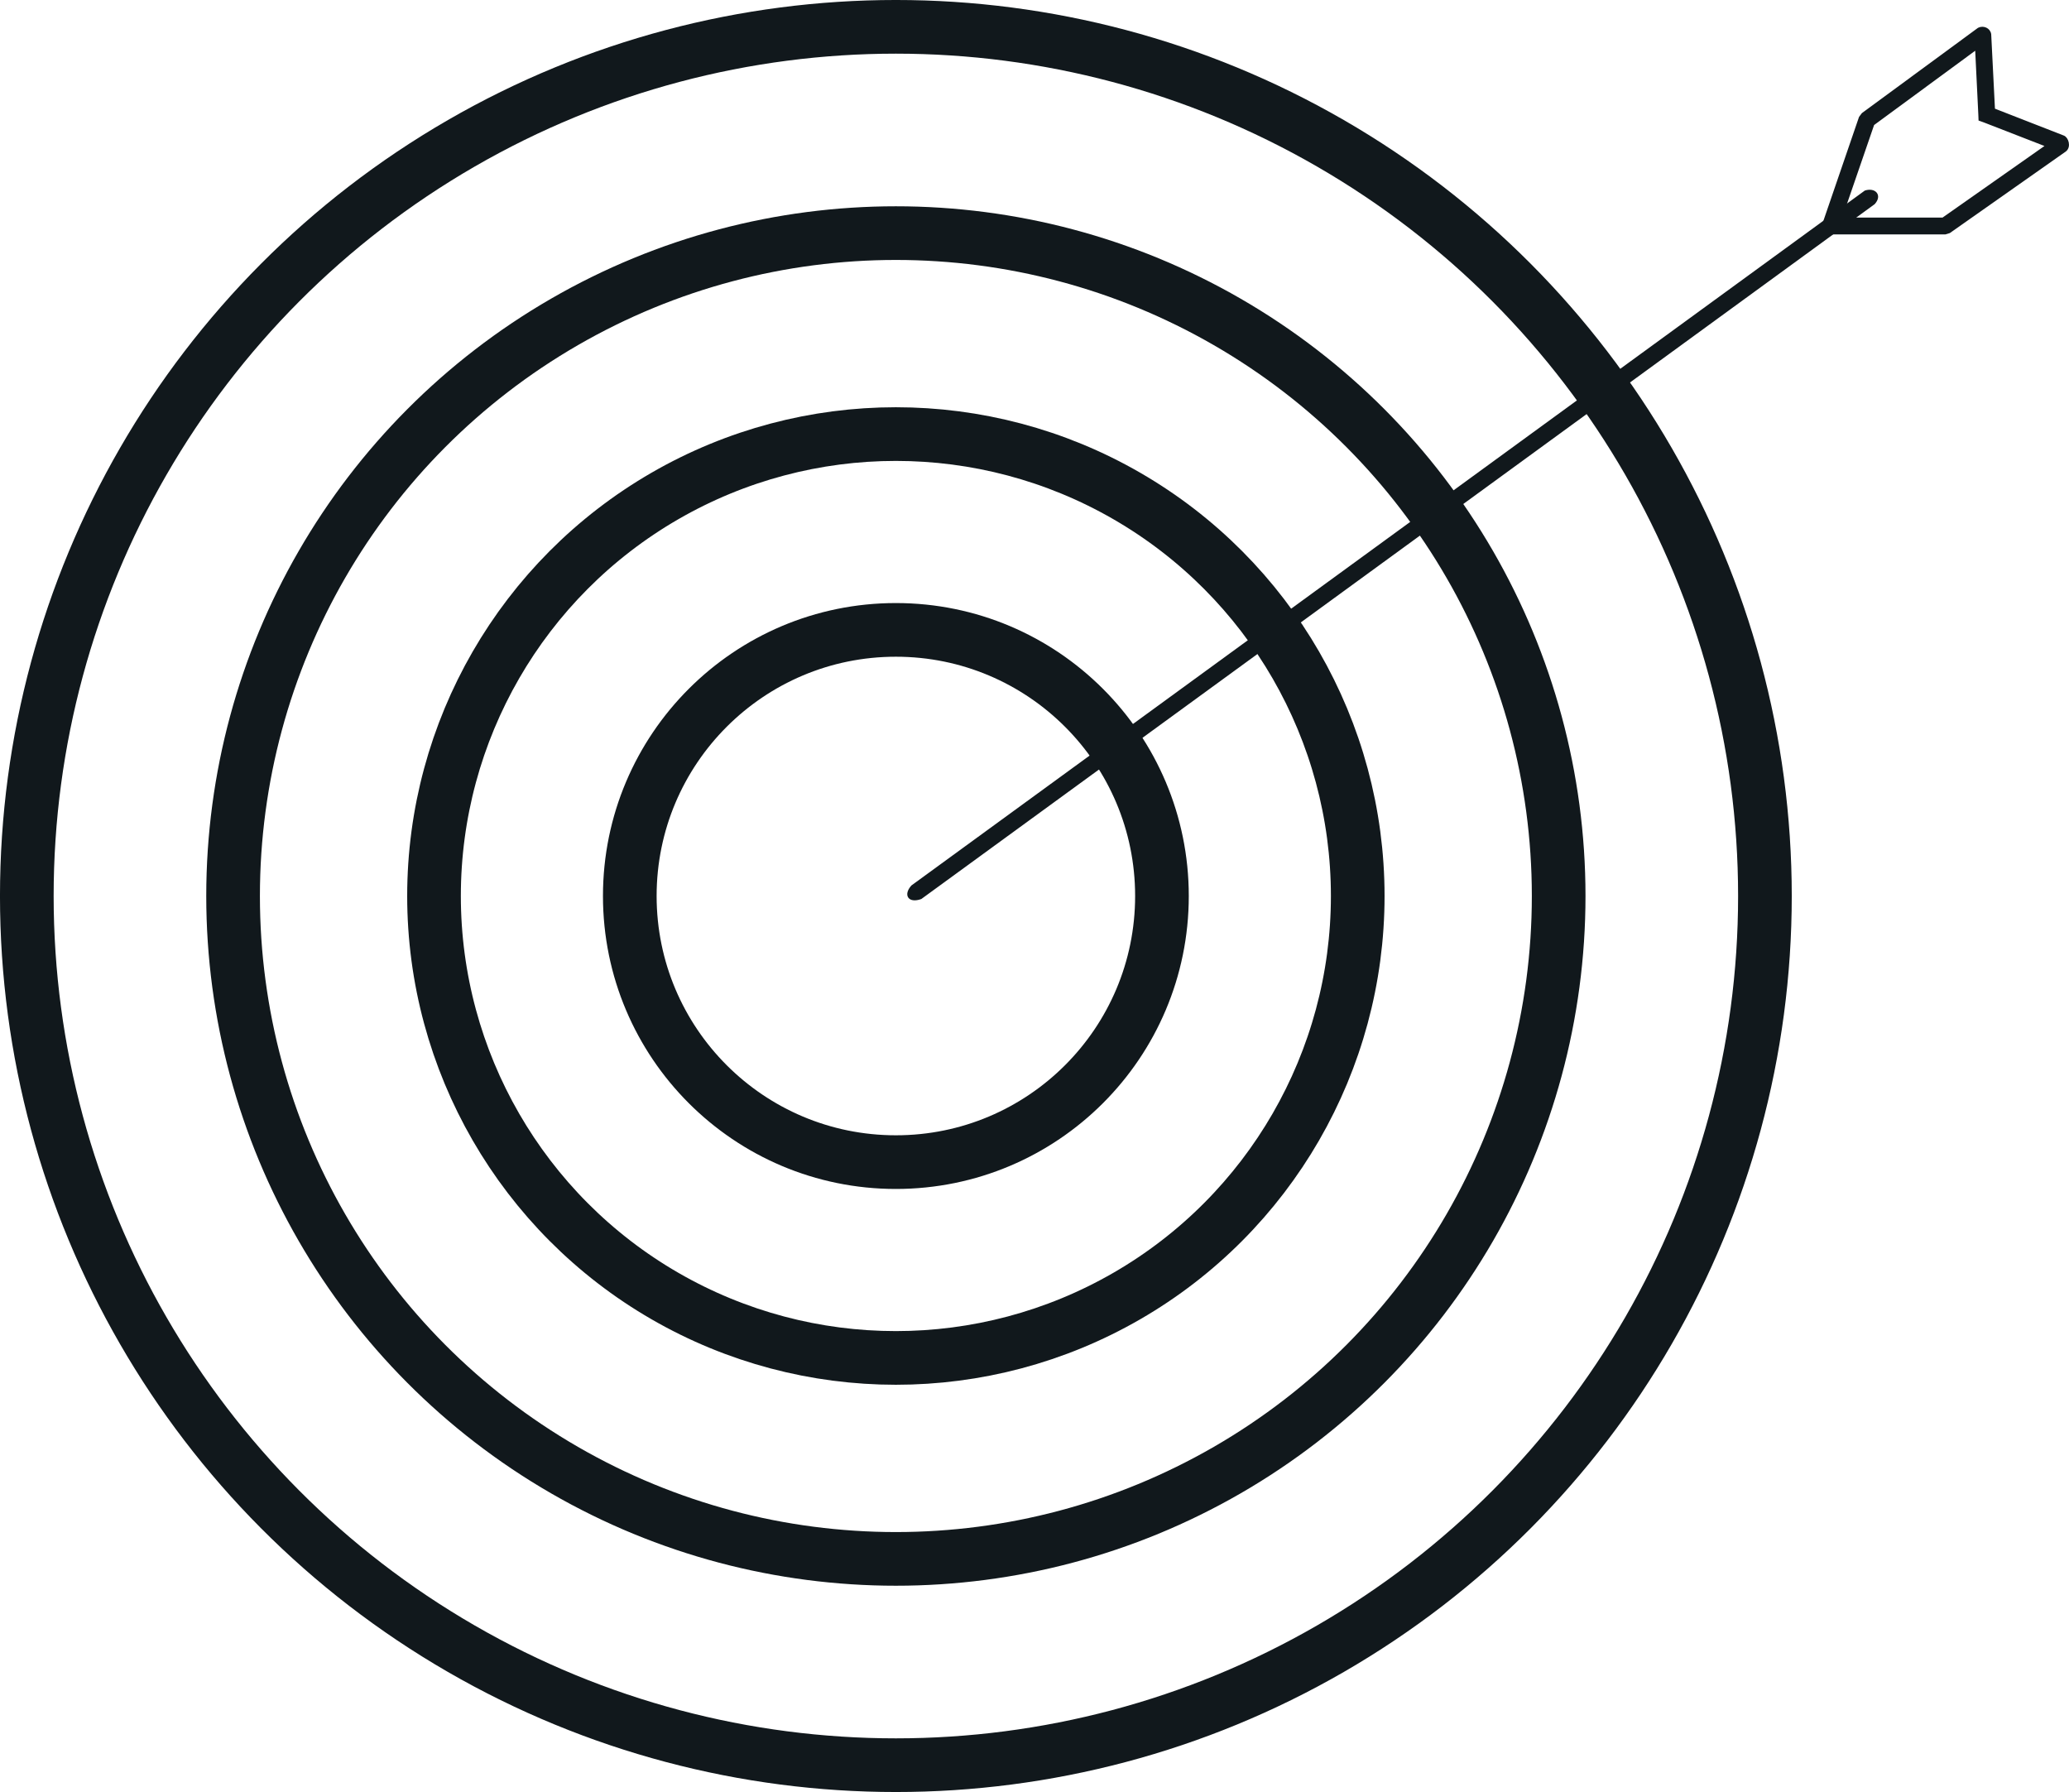 <?xml version="1.0" encoding="UTF-8"?>
<!DOCTYPE svg PUBLIC "-//W3C//DTD SVG 1.1//EN" "http://www.w3.org/Graphics/SVG/1.1/DTD/svg11.dtd">
<!-- Creator: CorelDRAW X7 -->
<svg xmlns="http://www.w3.org/2000/svg" xml:space="preserve" width="54.409mm" height="47.123mm" version="1.1" style="shape-rendering:geometricPrecision; text-rendering:geometricPrecision; image-rendering:optimizeQuality; fill-rule:evenodd; clip-rule:evenodd"
viewBox="0 0 12037 10425"
 xmlns:xlink="http://www.w3.org/1999/xlink">
 <defs>
  <style type="text/css">
   <![CDATA[
    .str0 {stroke:#11181C;stroke-width:312.17}
    .str1 {stroke:#11181C;stroke-width:16.857}
    .fil0 {fill:none}
    .fil1 {fill:#11181C;fill-rule:nonzero}
   ]]>
  </style>
 </defs>
 <g id="Слой_x0020_1">
  <g id="_3243753565520">
   <circle class="fil0 str0" cx="5212" cy="5212" r="1548"/>
   <circle class="fil0 str0" cx="5212" cy="5212" r="2687"/>
   <circle class="fil0 str0" cx="5212" cy="5212" r="3856"/>
   <circle class="fil0 str0" cx="5212" cy="5212" r="5056"/>
   <g>
    <path class="fil1 str1" d="M10901 1181l-5545 4041c-66,23 -91,-16 -48,-65l5545 -4041c52,-16 88,20 48,65z"/>
    <path class="fil1 str1" d="M10611 1302l212 -618 15 -20 674 -495c26,-13 60,1 64,31l22 438 405 158c23,8 38,57 11,78l-674 474 -23 7 -668 0 -57 0 19 -53zm285 -580l-190 552 598 0 608 -427 -368 -143 -25 -9 -1 -27 -19 -389 -603 443z"/>
   </g>
  </g>
 </g>
</svg>
